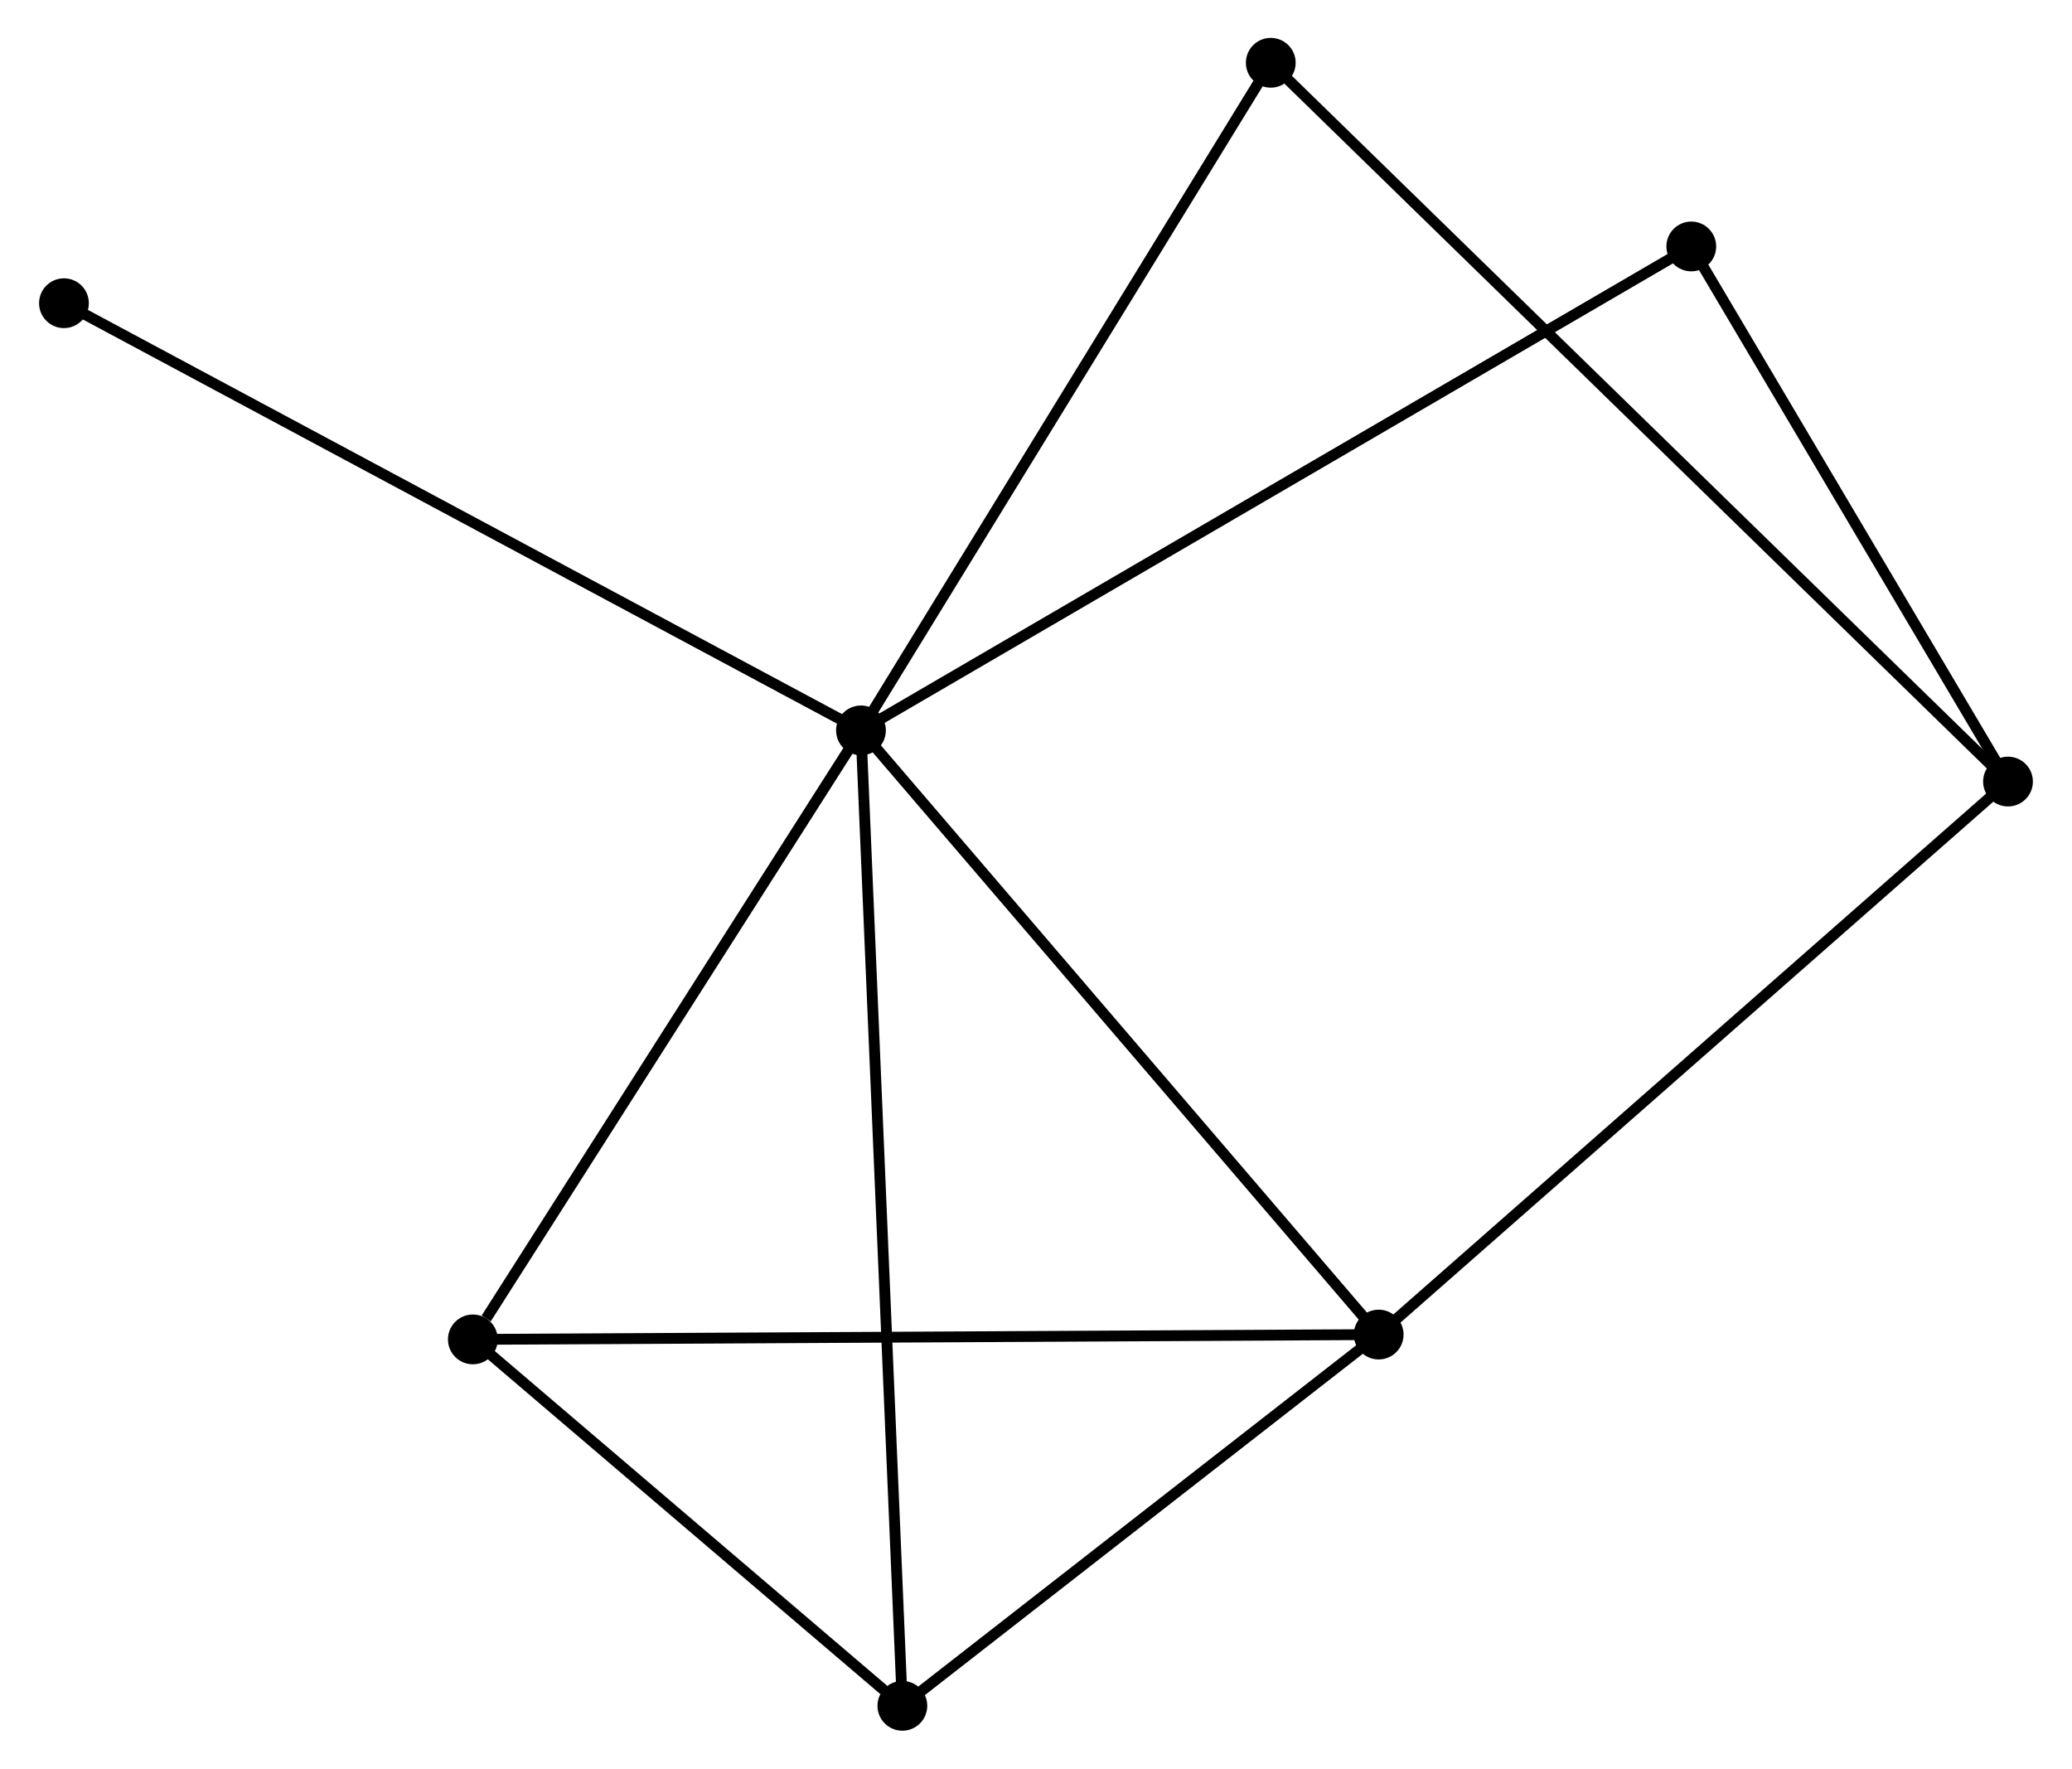 <?xml version="1.0" encoding="UTF-8" standalone="no"?>
<!DOCTYPE svg PUBLIC "-//W3C//DTD SVG 1.1//EN"
 "http://www.w3.org/Graphics/SVG/1.1/DTD/svg11.dtd">
<!-- Generated by graphviz version 2.36.0 (20140111.2315)
 -->
<!-- Title: %3 Pages: 1 -->
<svg width="191pt" height="163pt"
 viewBox="0.00 0.00 191.26 163.41" xmlns="http://www.w3.org/2000/svg" xmlns:xlink="http://www.w3.org/1999/xlink">
<g id="graph0" class="graph" transform="scale(1 1) rotate(0) translate(4 159.41)">
<title>%3</title>
<!-- 0 -->
<g id="node1" class="node"><title>0</title>
<ellipse fill="black" stroke="black" cx="75.455" cy="-91.925" rx="1.8" ry="1.8"/>
</g>
<!-- 1 -->
<g id="node2" class="node"><title>1</title>
<ellipse fill="black" stroke="black" cx="123.298" cy="-36.102" rx="1.8" ry="1.8"/>
</g>
<!-- 0&#45;&#45;1 -->
<g id="edge1" class="edge"><title>0&#45;&#45;1</title>
<path fill="none" stroke="black" d="M76.638,-90.546C83.199,-82.889 115.084,-45.686 121.981,-37.639"/>
</g>
<!-- 3 -->
<g id="node3" class="node"><title>3</title>
<ellipse fill="black" stroke="black" cx="79.28" cy="-1.8" rx="1.8" ry="1.8"/>
</g>
<!-- 0&#45;&#45;3 -->
<g id="edge2" class="edge"><title>0&#45;&#45;3</title>
<path fill="none" stroke="black" d="M75.535,-90.043C76.033,-78.314 78.704,-15.371 79.2,-3.672"/>
</g>
<!-- 4 -->
<g id="node4" class="node"><title>4</title>
<ellipse fill="black" stroke="black" cx="39.587" cy="-35.655" rx="1.8" ry="1.8"/>
</g>
<!-- 0&#45;&#45;4 -->
<g id="edge3" class="edge"><title>0&#45;&#45;4</title>
<path fill="none" stroke="black" d="M74.262,-90.053C68.816,-81.51 46.352,-46.269 40.821,-37.592"/>
</g>
<!-- 5 -->
<g id="node5" class="node"><title>5</title>
<ellipse fill="black" stroke="black" cx="152.187" cy="-136.639" rx="1.8" ry="1.8"/>
</g>
<!-- 0&#45;&#45;5 -->
<g id="edge4" class="edge"><title>0&#45;&#45;5</title>
<path fill="none" stroke="black" d="M77.058,-92.859C87.044,-98.678 140.633,-129.906 150.593,-135.711"/>
</g>
<!-- 6 -->
<g id="node6" class="node"><title>6</title>
<ellipse fill="black" stroke="black" cx="113.326" cy="-153.61" rx="1.8" ry="1.8"/>
</g>
<!-- 0&#45;&#45;6 -->
<g id="edge5" class="edge"><title>0&#45;&#45;6</title>
<path fill="none" stroke="black" d="M76.548,-93.705C82.078,-102.713 106.931,-143.193 112.301,-151.94"/>
</g>
<!-- 7 -->
<g id="node7" class="node"><title>7</title>
<ellipse fill="black" stroke="black" cx="1.8" cy="-131.395" rx="1.8" ry="1.8"/>
</g>
<!-- 0&#45;&#45;7 -->
<g id="edge6" class="edge"><title>0&#45;&#45;7</title>
<path fill="none" stroke="black" d="M73.635,-92.901C63.444,-98.362 13.581,-125.082 3.557,-130.454"/>
</g>
<!-- 1&#45;&#45;3 -->
<g id="edge8" class="edge"><title>1&#45;&#45;3</title>
<path fill="none" stroke="black" d="M121.833,-34.961C115.15,-29.753 87.582,-8.27 80.795,-2.981"/>
</g>
<!-- 1&#45;&#45;4 -->
<g id="edge9" class="edge"><title>1&#45;&#45;4</title>
<path fill="none" stroke="black" d="M121.228,-36.091C109.647,-36.029 52.975,-35.727 41.584,-35.666"/>
</g>
<!-- 2 -->
<g id="node8" class="node"><title>2</title>
<ellipse fill="black" stroke="black" cx="181.456" cy="-87.197" rx="1.8" ry="1.8"/>
</g>
<!-- 1&#45;&#45;2 -->
<g id="edge7" class="edge"><title>1&#45;&#45;2</title>
<path fill="none" stroke="black" d="M124.735,-37.365C132.712,-44.373 171.472,-78.425 179.855,-85.79"/>
</g>
<!-- 3&#45;&#45;4 -->
<g id="edge12" class="edge"><title>3&#45;&#45;4</title>
<path fill="none" stroke="black" d="M77.574,-3.255C71.045,-8.824 47.683,-28.75 41.242,-34.243"/>
</g>
<!-- 2&#45;&#45;5 -->
<g id="edge10" class="edge"><title>2&#45;&#45;5</title>
<path fill="none" stroke="black" d="M180.482,-88.842C176.038,-96.348 157.708,-127.313 153.195,-134.937"/>
</g>
<!-- 2&#45;&#45;6 -->
<g id="edge11" class="edge"><title>2&#45;&#45;6</title>
<path fill="none" stroke="black" d="M180.033,-88.584C171.167,-97.227 123.585,-143.61 114.742,-152.231"/>
</g>
</g>
</svg>
